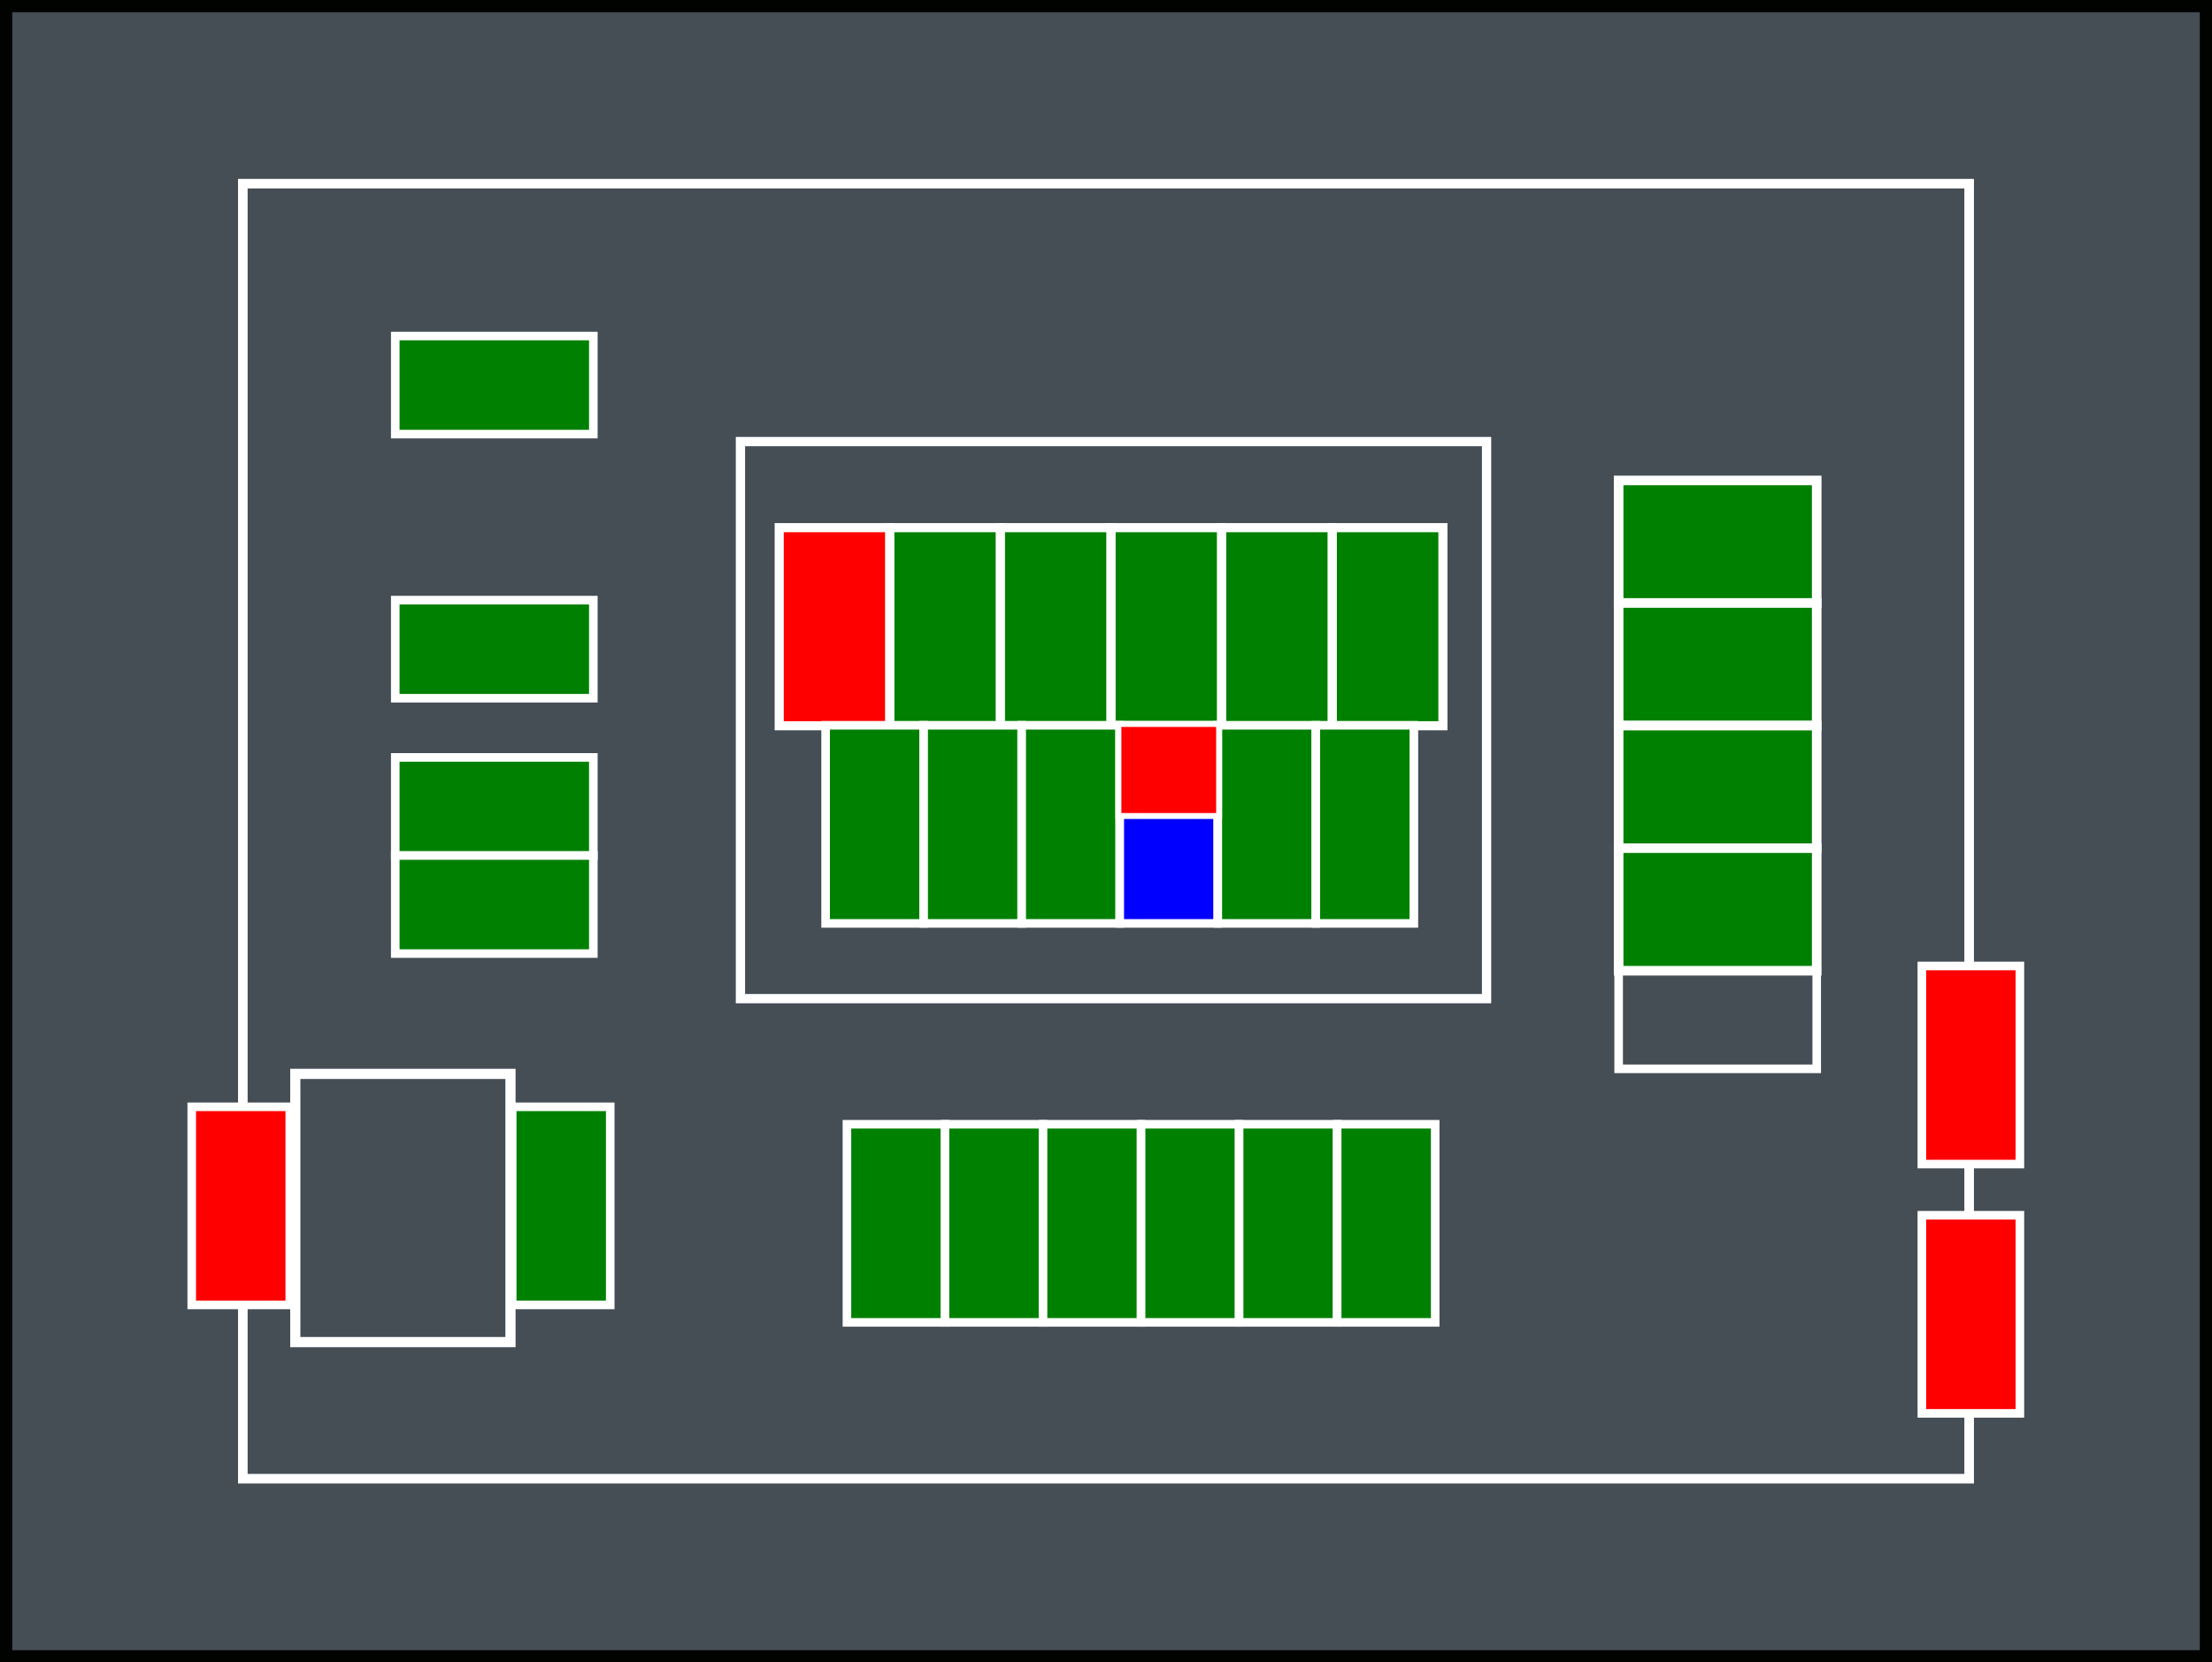 <?xml version="1.0" encoding="UTF-8" standalone="no"?>
<svg
   xmlns:dc="http://purl.org/dc/elements/1.1/"
   xmlns:cc="http://creativecommons.org/ns#"
   xmlns:rdf="http://www.w3.org/1999/02/22-rdf-syntax-ns#"
   xmlns:svg="http://www.w3.org/2000/svg"
   xmlns="http://www.w3.org/2000/svg"
   xmlns:sodipodi="http://sodipodi.sourceforge.net/DTD/sodipodi-0.dtd"
   xmlns:inkscape="http://www.inkscape.org/namespaces/inkscape"
   width="113.128mm"
   height="85.002mm"
   viewBox="0 0 113.128 85.002"
   version="1.1"
   id="svg3887"
   inkscape:version="1.0.1 (3bc2e813f5, 2020-09-07)"
   sodipodi:docname="Scheme1.svg">
  <rect x="0" y="0" width="113.128" height="85.002" fill="#333333" stroke="none"/>
  <defs
     id="defs3881" />
  <sodipodi:namedview
     id="base"
     pagecolor="#ffffff"
     bordercolor="#666666"
     borderopacity="1.0"
     inkscape:pageopacity="0.0"
     inkscape:pageshadow="2"
     inkscape:zoom="0.9899495"
     inkscape:cx="11.955459"
     inkscape:cy="288.89096"
     inkscape:document-units="mm"
     inkscape:current-layer="layer1"
     inkscape:document-rotation="0"
     showgrid="false"
     inkscape:window-width="1366"
     inkscape:window-height="705"
     inkscape:window-x="-8"
     inkscape:window-y="-8"
     inkscape:window-maximized="1" />
  <g
     inkscape:label="Шар 1"
     inkscape:groupmode="layer"
     id="layer1"
     transform="translate(-48.244,-48.595)">
    <rect
       style="fill:#454d55;stroke:#000300;stroke-width:0.625;stroke-miterlimit:4;stroke-dasharray:none;stroke-opacity:1;fill-opacity:1"
       id="rect1323"
       width="112.503"
       height="84.377"
       x="48.557"
       y="48.908" />
    <rect
       style="fill:none;stroke:#ffffff;stroke-width:0.474;stroke-miterlimit:4;stroke-dasharray:none;stroke-opacity:1"
       id="rect1325"
       width="38.159"
       height="28.485"
       x="86.112"
       y="71.173" />
    <rect
       style="fill:#ff0000;stroke:#ffffff;stroke-width:0.466;stroke-miterlimit:4;stroke-dasharray:none;stroke-opacity:1"
       id="rect1327"
       width="5.657"
       height="10.13"
       x="88.095"
       y="75.575" />
    <rect
       style="fill:#008000;stroke:#ffffff;stroke-width:0.466;stroke-miterlimit:4;stroke-dasharray:none;stroke-opacity:1"
       id="rect1329"
       width="5.657"
       height="10.13"
       x="93.753"
       y="75.575" />
    <rect
       style="fill:#008000;stroke:#ffffff;stroke-width:0.466;stroke-miterlimit:4;stroke-dasharray:none;stroke-opacity:1"
       id="rect1331"
       width="5.657"
       height="10.13"
       x="99.41"
       y="75.575" />
    <rect
       style="fill:#008000;stroke:#ffffff;stroke-width:0.466;stroke-miterlimit:4;stroke-dasharray:none;stroke-opacity:1"
       id="rect1333"
       width="5.657"
       height="10.13"
       x="105.067"
       y="75.575" />
    <rect
       style="fill:#008000;stroke:#ffffff;stroke-width:0.466;stroke-miterlimit:4;stroke-dasharray:none;stroke-opacity:1"
       id="rect1335"
       width="5.657"
       height="10.13"
       x="110.725"
       y="75.575" />
    <rect
       style="fill:#008000;stroke:#ffffff;stroke-width:0.466;stroke-miterlimit:4;stroke-dasharray:none;stroke-opacity:1"
       id="rect1337"
       width="5.657"
       height="10.13"
       x="116.382"
       y="75.575" />
    <rect
       style="fill:#008000;stroke:#ffffff;stroke-width:0.439;stroke-miterlimit:4;stroke-dasharray:none;stroke-opacity:1"
       id="rect1339"
       width="5.014"
       height="10.13"
       x="90.468"
       y="85.681" />
    <rect
       style="fill:#008000;stroke:#ffffff;stroke-width:0.439;stroke-miterlimit:4;stroke-dasharray:none;stroke-opacity:1"
       id="rect1341"
       width="5.014"
       height="10.13"
       x="95.482"
       y="85.681" />
    <rect
       style="fill:#008000;stroke:#ffffff;stroke-width:0.439;stroke-miterlimit:4;stroke-dasharray:none;stroke-opacity:1"
       id="rect1343"
       width="5.014"
       height="10.13"
       x="100.496"
       y="85.681" />
    <rect
       style="fill:#0000ff;stroke:#ffffff;stroke-width:0.439;stroke-miterlimit:4;stroke-dasharray:none;stroke-opacity:1"
       id="rect1345"
       width="5.014"
       height="10.13"
       x="105.511"
       y="85.681" />
    <rect
       style="fill:#008000;stroke:#ffffff;stroke-width:0.439;stroke-miterlimit:4;stroke-dasharray:none;stroke-opacity:1"
       id="rect1347"
       width="5.014"
       height="10.13"
       x="110.525"
       y="85.681" />
    <rect
       style="fill:#008000;stroke:#ffffff;stroke-width:0.439;stroke-miterlimit:4;stroke-dasharray:none;stroke-opacity:1"
       id="rect1349"
       width="5.014"
       height="10.13"
       x="115.539"
       y="85.681" />
    <rect
       style="fill:#008000;stroke:#ffffff;stroke-width:0.439;stroke-miterlimit:4;stroke-dasharray:none;stroke-opacity:1"
       id="rect1351"
       width="5.014"
       height="10.13"
       x="91.559"
       y="106.081" />
    <rect
       style="fill:#008000;stroke:#ffffff;stroke-width:0.439;stroke-miterlimit:4;stroke-dasharray:none;stroke-opacity:1"
       id="rect1353"
       width="5.014"
       height="10.13"
       x="96.573"
       y="106.081" />
    <rect
       style="fill:#008000;stroke:#ffffff;stroke-width:0.439;stroke-miterlimit:4;stroke-dasharray:none;stroke-opacity:1"
       id="rect1355"
       width="5.014"
       height="10.13"
       x="101.587"
       y="106.081" />
    <rect
       style="fill:#008000;stroke:#ffffff;stroke-width:0.439;stroke-miterlimit:4;stroke-dasharray:none;stroke-opacity:1"
       id="rect1357"
       width="5.014"
       height="10.13"
       x="106.602"
       y="106.081" />
    <rect
       style="fill:#008000;stroke:#ffffff;stroke-width:0.439;stroke-miterlimit:4;stroke-dasharray:none;stroke-opacity:1"
       id="rect1359"
       width="5.014"
       height="10.13"
       x="111.616"
       y="106.081" />
    <rect
       style="fill:#008000;stroke:#ffffff;stroke-width:0.439;stroke-miterlimit:4;stroke-dasharray:none;stroke-opacity:1"
       id="rect1361"
       width="5.014"
       height="10.13"
       x="116.63"
       y="106.081" />
    <rect
       style="fill:#008000;stroke:#ffffff;stroke-width:0.439;stroke-miterlimit:4;stroke-dasharray:none;stroke-opacity:1"
       id="rect1363"
       width="5.014"
       height="10.13"
       x="65.777"
       y="-78.589"
       transform="rotate(90)" />
    <rect
       style="fill:#008000;stroke:#ffffff;stroke-width:0.439;stroke-miterlimit:4;stroke-dasharray:none;stroke-opacity:1"
       id="rect1365"
       width="5.014"
       height="10.13"
       x="79.282"
       y="-78.589"
       transform="rotate(90)" />
    <rect
       style="fill:#008000;stroke:#ffffff;stroke-width:0.439;stroke-miterlimit:4;stroke-dasharray:none;stroke-opacity:1"
       id="rect1367"
       width="5.014"
       height="10.13"
       x="87.324"
       y="-78.589"
       transform="rotate(90)" />
    <rect
       style="fill:#008000;stroke:#ffffff;stroke-width:0.439;stroke-miterlimit:4;stroke-dasharray:none;stroke-opacity:1"
       id="rect1369"
       width="5.014"
       height="10.13"
       x="92.339"
       y="-78.589"
       transform="rotate(90)" />
    <rect
       style="fill:#008000;stroke:#ffffff;stroke-width:0.491;stroke-miterlimit:4;stroke-dasharray:none;stroke-opacity:1"
       id="rect1371"
       width="6.268"
       height="10.13"
       x="73.16"
       y="-141.156"
       transform="rotate(90)" />
    <rect
       style="fill:#008000;stroke:#ffffff;stroke-width:0.491;stroke-miterlimit:4;stroke-dasharray:none;stroke-opacity:1"
       id="rect1373"
       width="6.268"
       height="10.13"
       x="79.428"
       y="-141.156"
       transform="rotate(90)" />
    <rect
       style="fill:#008000;stroke:#ffffff;stroke-width:0.491;stroke-miterlimit:4;stroke-dasharray:none;stroke-opacity:1"
       id="rect1375"
       width="6.268"
       height="10.13"
       x="85.696"
       y="-141.156"
       transform="rotate(90)" />
    <rect
       style="fill:#008000;stroke:#ffffff;stroke-width:0.491;stroke-miterlimit:4;stroke-dasharray:none;stroke-opacity:1"
       id="rect1377"
       width="6.268"
       height="10.13"
       x="91.964"
       y="-141.156"
       transform="rotate(90)" />
    <rect
       style="fill:none;stroke:#ffffff;stroke-width:0.439;stroke-miterlimit:4;stroke-dasharray:none;stroke-opacity:1"
       id="rect1379"
       width="5.014"
       height="10.13"
       x="98.232"
       y="-141.156"
       transform="rotate(90)" />
    <rect
       style="fill:none;stroke:#ffffff;stroke-width:0.491;stroke-miterlimit:4;stroke-dasharray:none;stroke-opacity:1"
       id="rect1381"
       width="88.289"
       height="66.217"
       x="60.663"
       y="57.988" />
    <rect
       style="fill:#ff0000;stroke:#ffffff;stroke-width:0.303;stroke-miterlimit:4;stroke-dasharray:none;stroke-opacity:1"
       id="rect2735"
       width="5.15"
       height="4.706"
       x="105.443"
       y="85.613" />
    <rect
       style="fill:#ff0000;stroke:#ffffff;stroke-width:0.439;stroke-miterlimit:4;stroke-dasharray:none;stroke-opacity:1"
       id="rect1511"
       width="5.014"
       height="10.13"
       x="58.05"
       y="105.188" />
    <rect
       style="fill:#ff0000;stroke:#ffffff;stroke-width:0.439;stroke-miterlimit:4;stroke-dasharray:none;stroke-opacity:1"
       id="rect1513"
       width="5.014"
       height="10.13"
       x="146.533"
       y="110.733" />
    <rect
       style="fill:#ff0000;stroke:#ffffff;stroke-width:0.439;stroke-miterlimit:4;stroke-dasharray:none;stroke-opacity:1"
       id="rect1515"
       width="5.014"
       height="10.13"
       x="146.533"
       y="97.987" />
    <rect
       style="fill:none;stroke:#ffffff;stroke-width:0.521;stroke-miterlimit:4;stroke-dasharray:none;stroke-opacity:1"
       id="rect1517"
       width="11.005"
       height="13.714"
       x="63.346"
       y="103.505" />
    <rect
       style="fill:#008000;stroke:#ffffff;stroke-width:0.439;stroke-miterlimit:4;stroke-dasharray:none;stroke-opacity:1"
       id="rect1519"
       width="5.014"
       height="10.13"
       x="74.439"
       y="105.188" />
  </g>
</svg>
